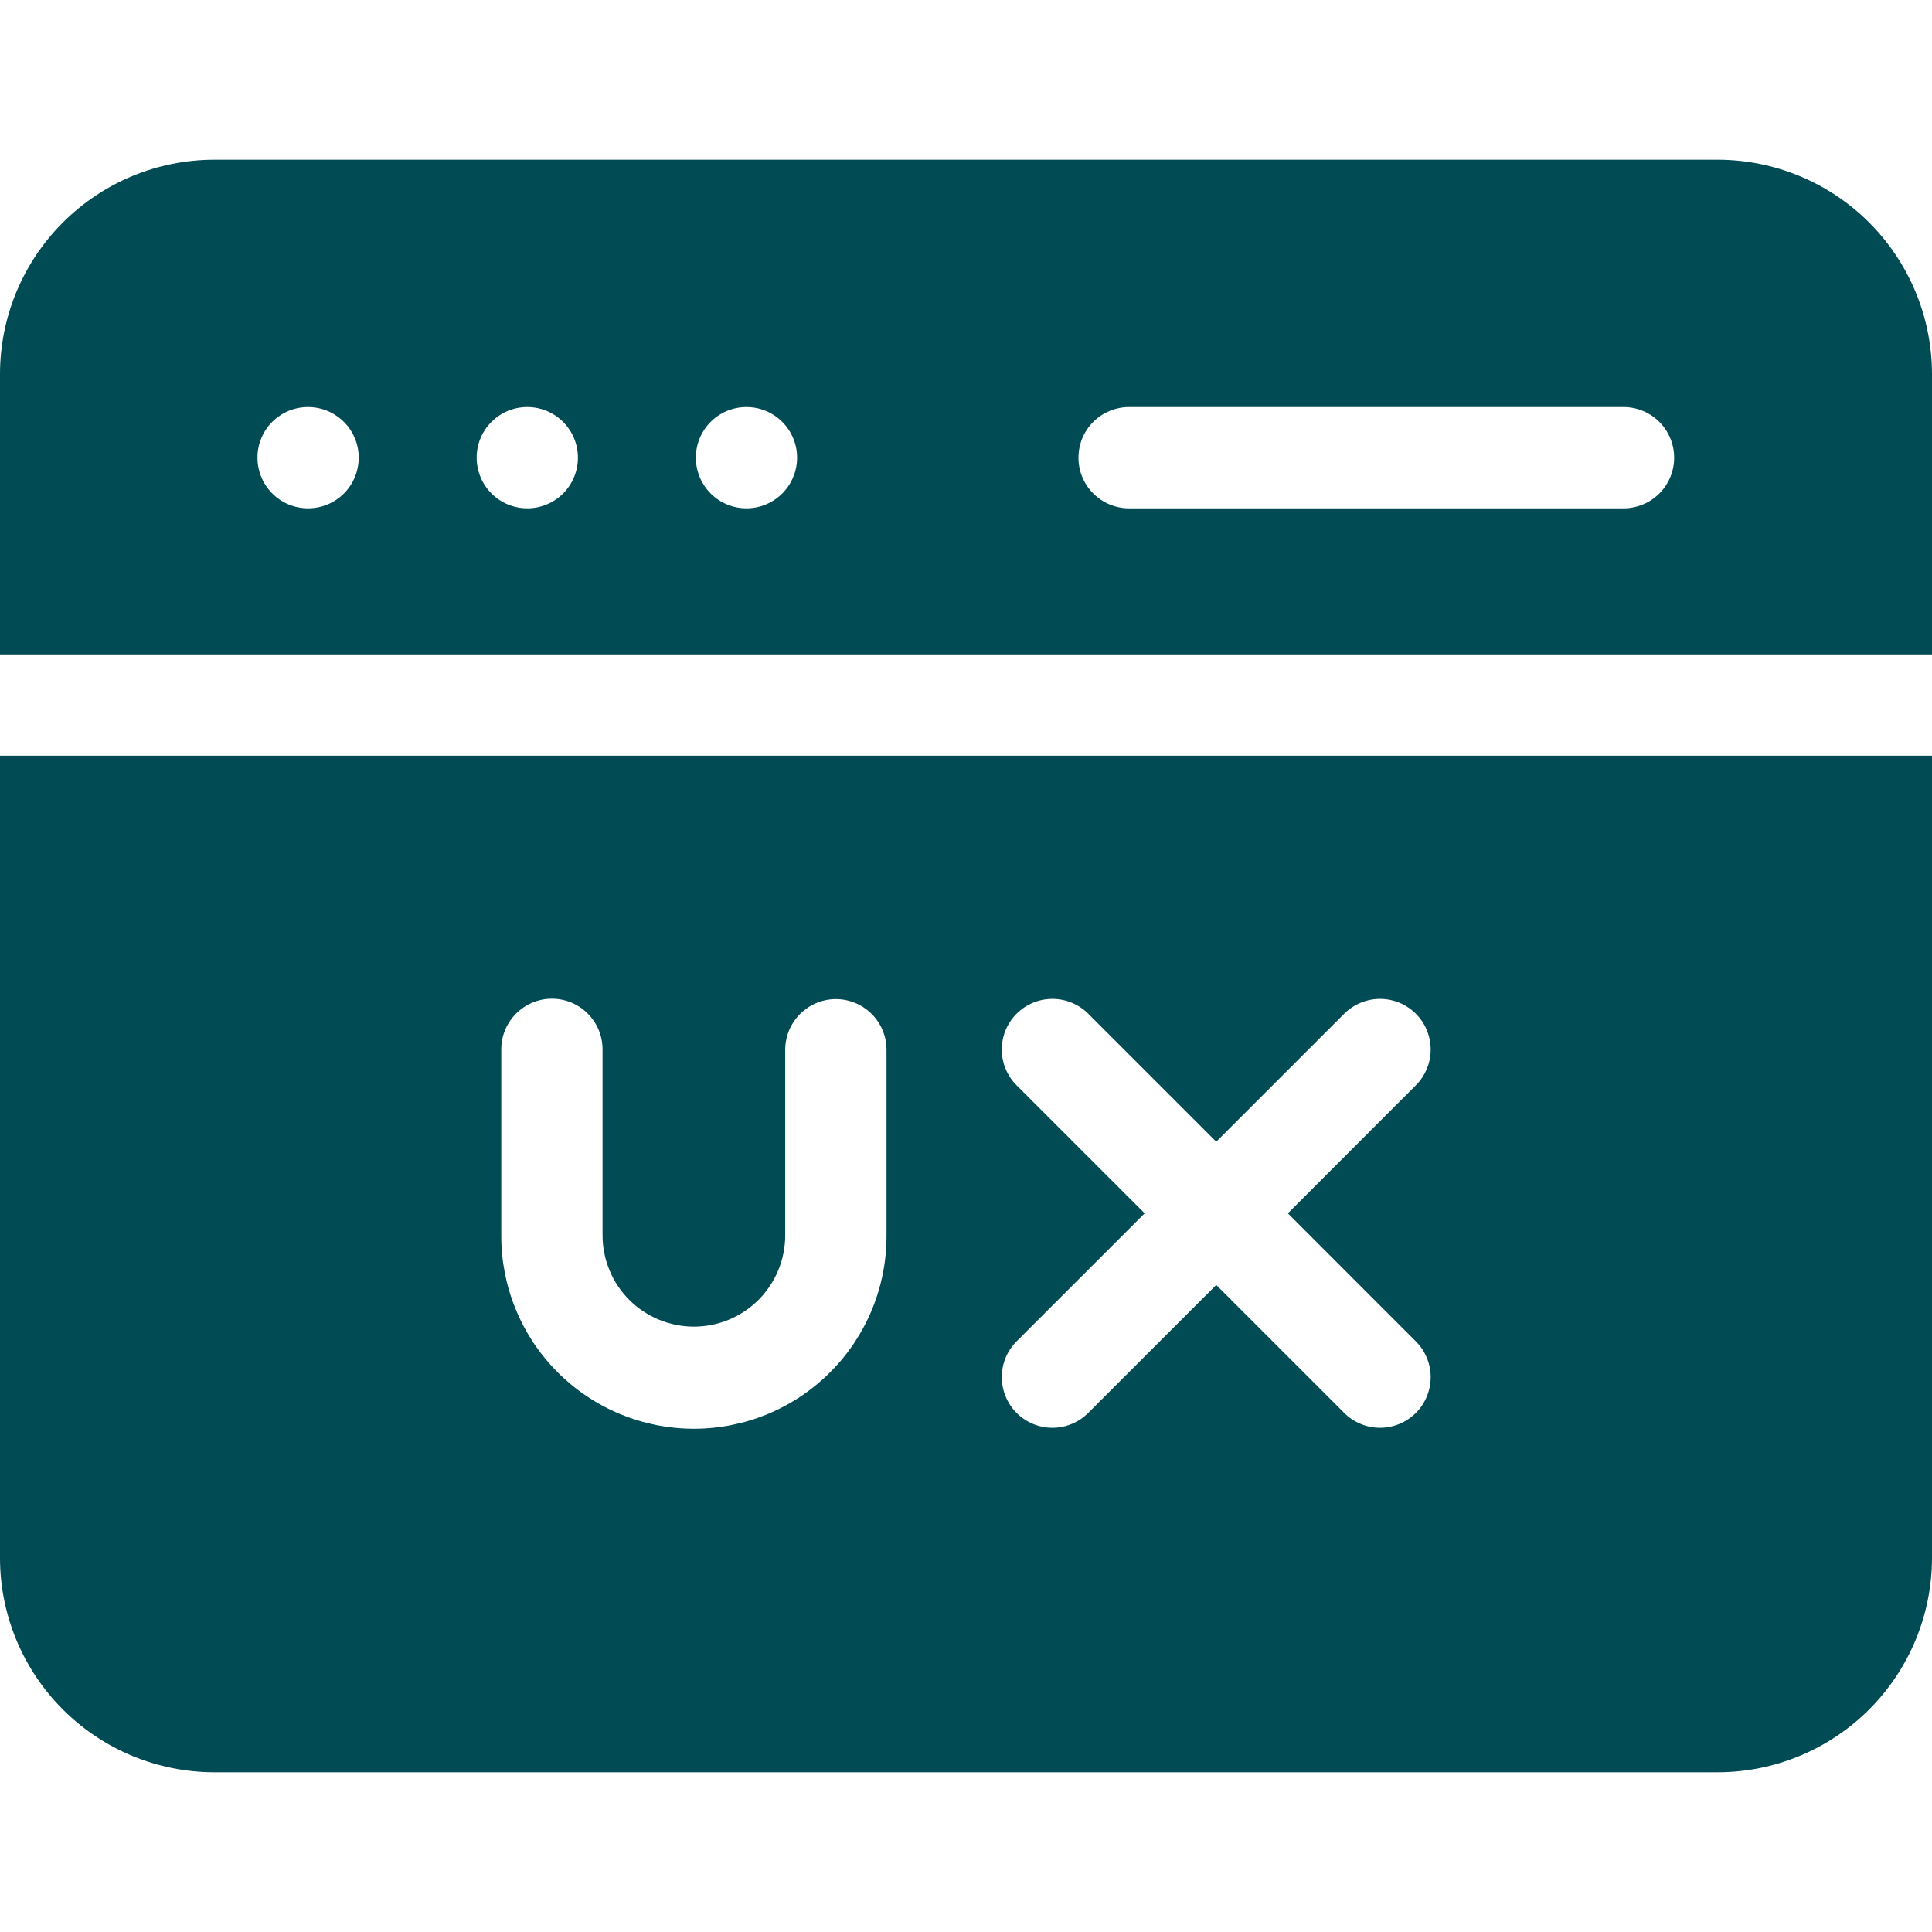 <svg width="42" height="42" viewBox="0 0 42 42" fill="none" xmlns="http://www.w3.org/2000/svg">
<g id="user-experience 1">
<path id="Vector" fill-rule="evenodd" clip-rule="evenodd" d="M37.343 3.472H4.657C3.422 3.473 2.239 3.965 1.366 4.838C0.493 5.711 0.001 6.895 0 8.129L0 14.226H42V8.129C41.998 6.895 41.507 5.711 40.634 4.838C39.761 3.965 38.577 3.474 37.343 3.472V3.472ZM0 16.428V33.871C0.001 35.105 0.493 36.289 1.366 37.162C2.239 38.035 3.423 38.526 4.657 38.528H37.343C38.577 38.526 39.761 38.035 40.634 37.162C41.507 36.289 41.998 35.105 42 33.871V16.428H0ZM30.779 23.594L27.997 26.377L30.779 29.16C30.881 29.262 30.962 29.383 31.018 29.517C31.073 29.65 31.102 29.793 31.102 29.938C31.102 30.082 31.073 30.226 31.018 30.359C30.963 30.493 30.882 30.614 30.78 30.716C30.677 30.818 30.556 30.899 30.423 30.955C30.289 31.01 30.146 31.039 30.001 31.039C29.857 31.039 29.714 31.01 29.58 30.955C29.447 30.9 29.325 30.819 29.223 30.717L26.44 27.934L23.657 30.716C23.451 30.923 23.171 31.039 22.879 31.039C22.587 31.039 22.307 30.923 22.1 30.717C21.894 30.51 21.778 30.23 21.778 29.938C21.778 29.646 21.893 29.366 22.1 29.16L24.884 26.377L22.1 23.594C21.998 23.492 21.917 23.37 21.861 23.237C21.806 23.103 21.778 22.96 21.778 22.816C21.778 22.671 21.806 22.528 21.861 22.394C21.917 22.261 21.998 22.14 22.1 22.037C22.202 21.935 22.324 21.854 22.457 21.799C22.591 21.743 22.734 21.715 22.879 21.715C23.023 21.715 23.166 21.743 23.3 21.799C23.433 21.854 23.555 21.935 23.657 22.037L26.44 24.82L29.223 22.037C29.325 21.935 29.447 21.854 29.58 21.799C29.714 21.744 29.857 21.715 30.001 21.715C30.146 21.715 30.289 21.744 30.423 21.799C30.556 21.854 30.677 21.936 30.78 22.038C30.882 22.14 30.963 22.261 31.018 22.395C31.073 22.528 31.102 22.672 31.102 22.816C31.102 22.961 31.073 23.104 31.018 23.237C30.962 23.371 30.881 23.492 30.779 23.594H30.779ZM19.272 22.812V26.854C19.275 27.406 19.168 27.952 18.959 28.462C18.75 28.973 18.442 29.436 18.052 29.827C17.663 30.218 17.201 30.528 16.692 30.74C16.182 30.951 15.636 31.06 15.085 31.06C14.533 31.06 13.987 30.951 13.478 30.74C12.969 30.528 12.506 30.218 12.117 29.827C11.728 29.436 11.42 28.973 11.211 28.462C11.001 27.952 10.895 27.406 10.897 26.854V22.812C10.897 22.52 11.013 22.24 11.22 22.034C11.426 21.827 11.706 21.711 11.998 21.711C12.29 21.711 12.57 21.827 12.776 22.034C12.983 22.24 13.099 22.52 13.099 22.812V26.854C13.099 27.381 13.308 27.886 13.68 28.259C14.053 28.631 14.558 28.84 15.085 28.84C15.611 28.84 16.116 28.631 16.489 28.259C16.861 27.886 17.07 27.381 17.07 26.854V22.812C17.073 22.521 17.19 22.244 17.396 22.04C17.602 21.835 17.881 21.72 18.171 21.72C18.462 21.72 18.74 21.835 18.947 22.04C19.153 22.244 19.27 22.521 19.272 22.812ZM23.445 9.95C23.445 9.805 23.473 9.662 23.528 9.528C23.584 9.395 23.665 9.273 23.767 9.171C23.869 9.069 23.99 8.988 24.124 8.933C24.258 8.877 24.401 8.849 24.545 8.849H35.303C35.594 8.851 35.871 8.969 36.076 9.175C36.28 9.381 36.395 9.659 36.395 9.95C36.395 10.24 36.28 10.519 36.076 10.725C35.871 10.931 35.594 11.048 35.303 11.051H24.545C24.401 11.051 24.257 11.022 24.124 10.967C23.99 10.912 23.869 10.83 23.767 10.728C23.665 10.626 23.583 10.505 23.528 10.371C23.473 10.237 23.445 10.094 23.445 9.95ZM5.597 9.95C5.596 9.805 5.625 9.662 5.68 9.528C5.735 9.395 5.816 9.273 5.918 9.171C6.021 9.069 6.142 8.988 6.275 8.932C6.409 8.877 6.552 8.849 6.697 8.849H6.698C6.916 8.849 7.128 8.914 7.309 9.035C7.49 9.156 7.632 9.328 7.715 9.529C7.798 9.73 7.82 9.951 7.777 10.165C7.735 10.379 7.63 10.575 7.476 10.729C7.322 10.883 7.126 10.987 6.912 11.03C6.698 11.072 6.477 11.05 6.276 10.967C6.075 10.883 5.903 10.742 5.782 10.561C5.661 10.38 5.597 10.167 5.597 9.95ZM10.362 9.95C10.362 9.805 10.39 9.662 10.445 9.528C10.501 9.395 10.582 9.273 10.684 9.171C10.786 9.069 10.907 8.988 11.041 8.932C11.174 8.877 11.317 8.849 11.462 8.849H11.464C11.681 8.849 11.894 8.914 12.075 9.035C12.256 9.156 12.397 9.328 12.48 9.529C12.564 9.73 12.585 9.952 12.543 10.165C12.5 10.379 12.395 10.575 12.241 10.729C12.087 10.883 11.891 10.987 11.677 11.03C11.464 11.072 11.242 11.05 11.041 10.967C10.84 10.883 10.668 10.742 10.547 10.561C10.427 10.38 10.362 10.167 10.362 9.95ZM15.127 9.95C15.127 9.658 15.242 9.378 15.449 9.171C15.655 8.965 15.935 8.849 16.227 8.849H16.229C16.447 8.849 16.66 8.914 16.84 9.035C17.021 9.156 17.162 9.329 17.245 9.53C17.328 9.731 17.35 9.952 17.307 10.166C17.264 10.379 17.159 10.575 17.005 10.729C16.851 10.883 16.655 10.988 16.442 11.03C16.228 11.072 16.007 11.05 15.806 10.967C15.604 10.883 15.433 10.742 15.312 10.561C15.191 10.38 15.127 10.167 15.127 9.95H15.127Z" fill="#004B54"/>
</g>
</svg>
